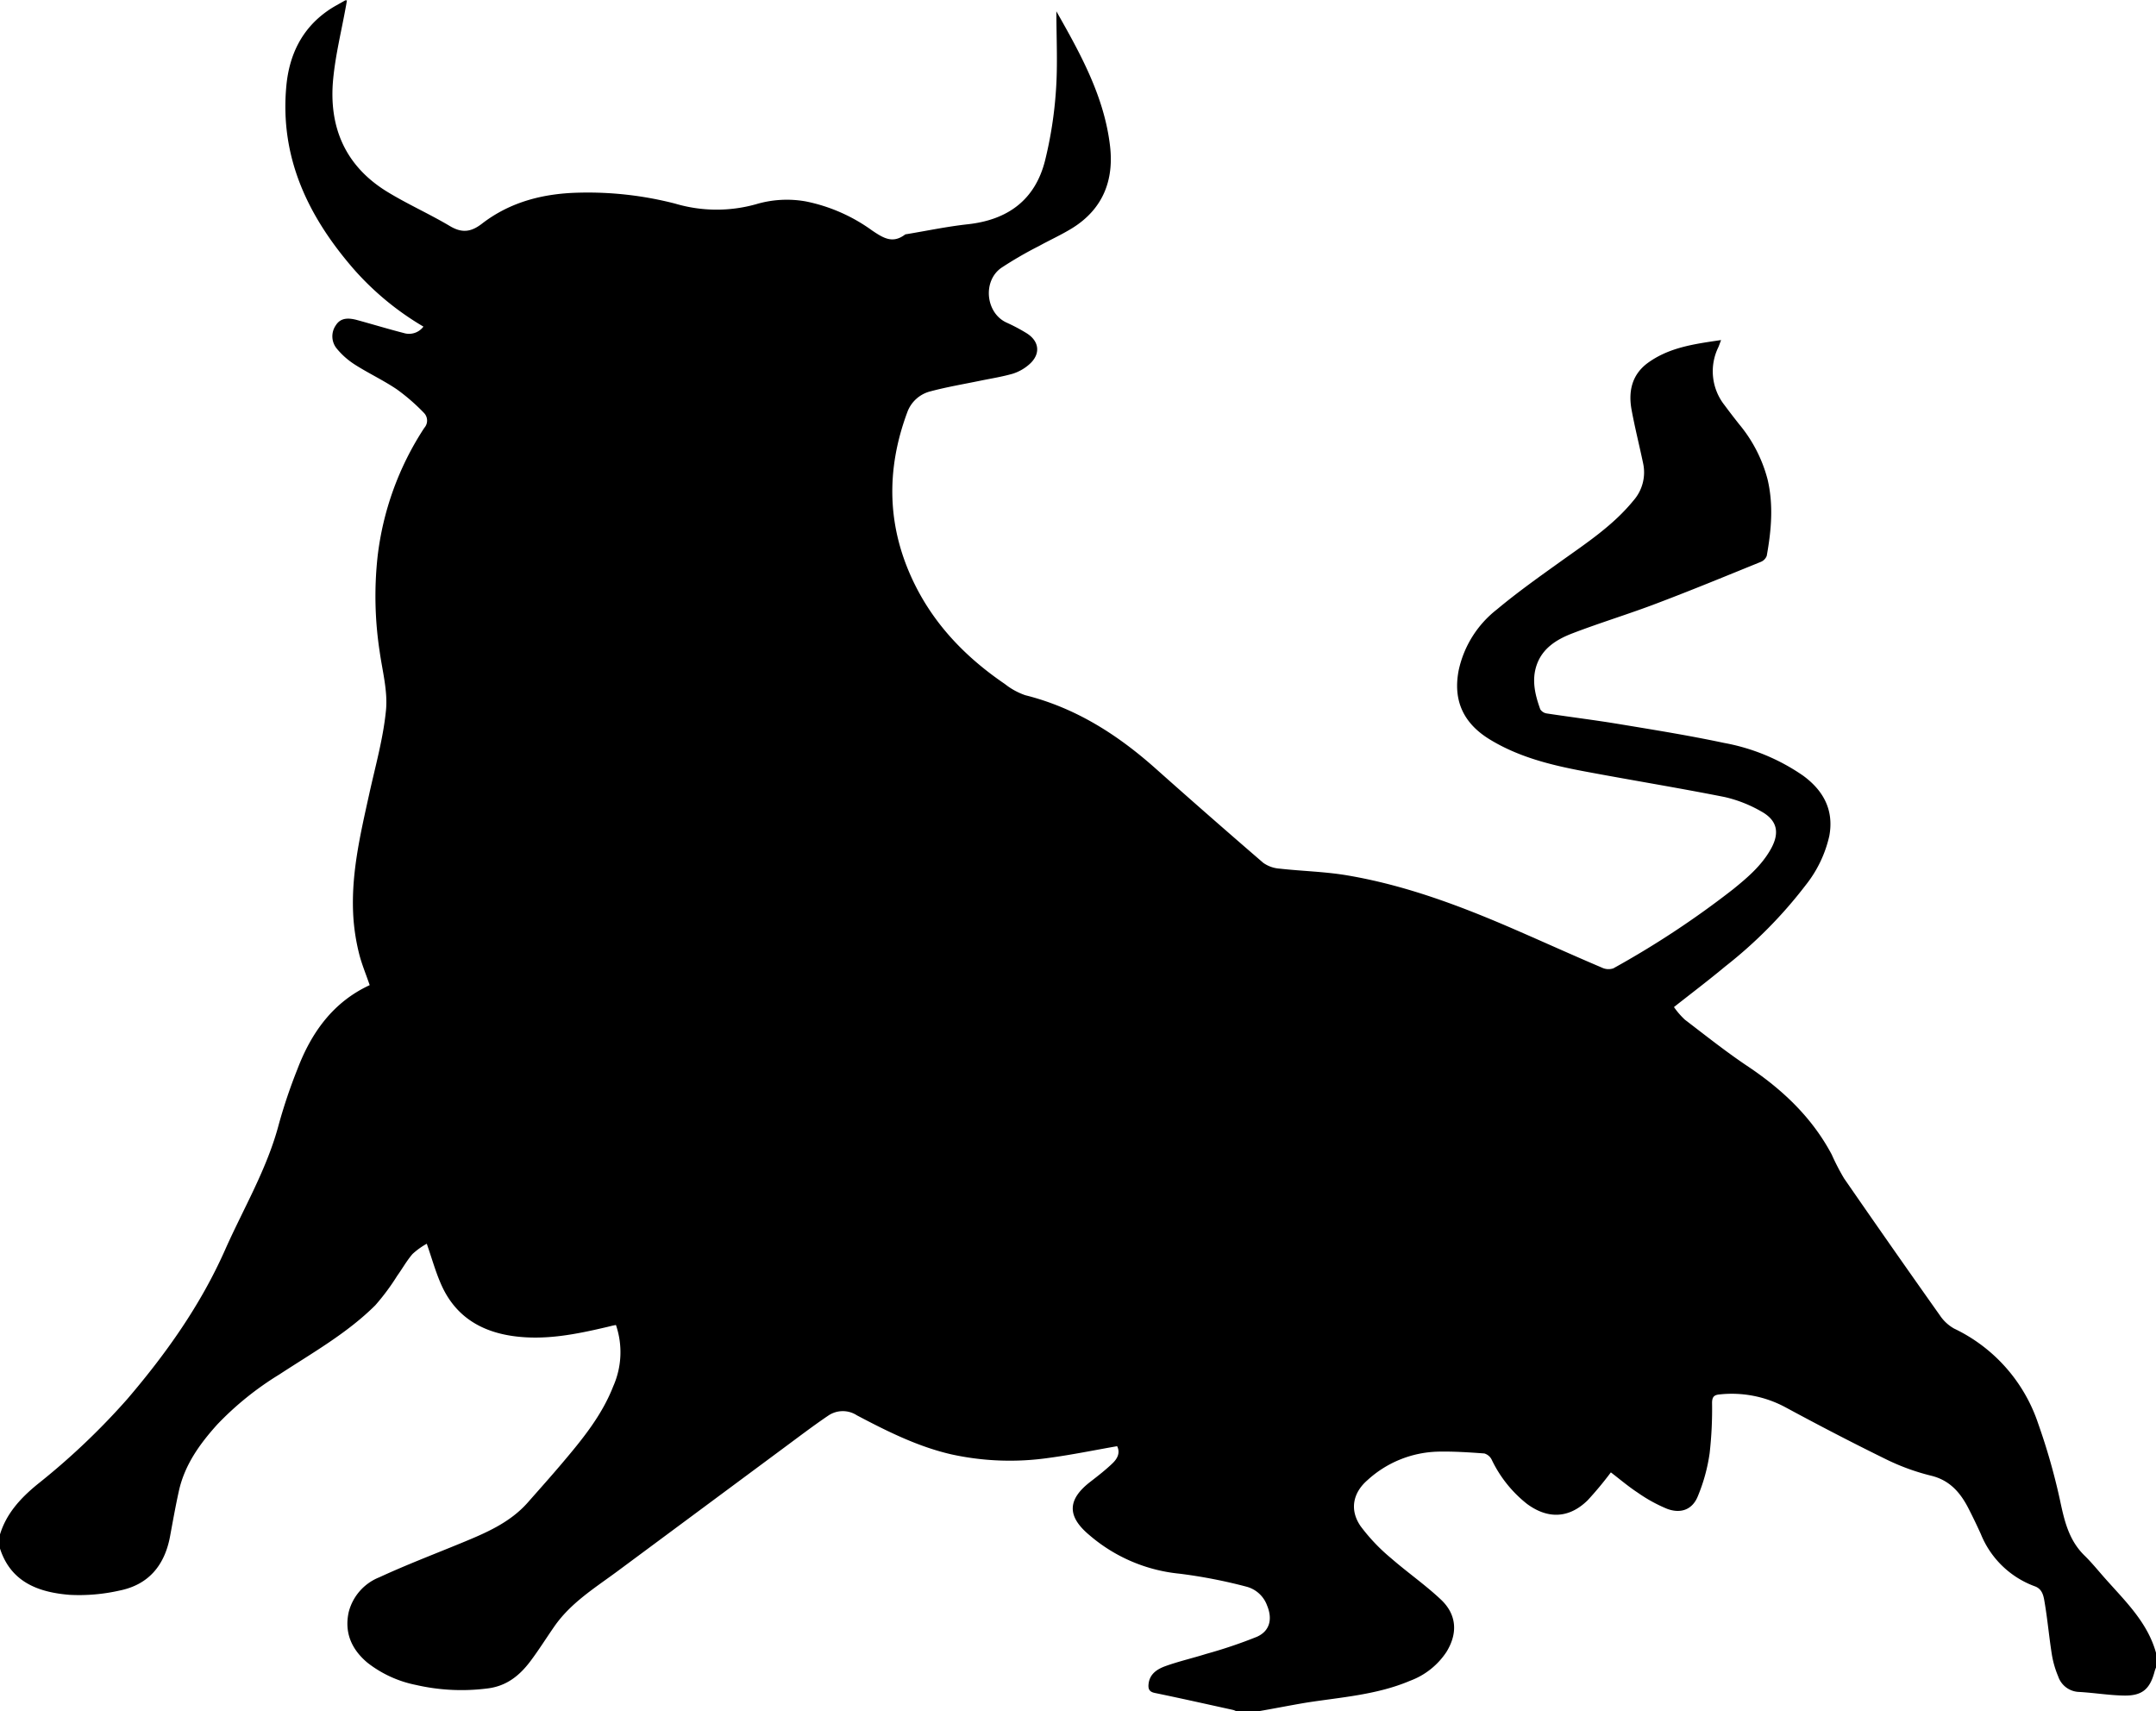 <svg id="Calque_1" data-name="Calque 1" xmlns="http://www.w3.org/2000/svg" viewBox="0 0 394.35 313.01"><title>13</title><path d="M7307.9,7357.5h-4a3.18,3.18,0,0,0-.56-.24c-4.79-1.05-9.57-2.13-14.38-3.12-1-.21-1.21-.74-1.12-1.61.19-1.88,1.6-2.75,3.08-3.29,2.44-.88,5-1.46,7.47-2.24a87.53,87.53,0,0,0,9.25-3.12c2.4-1.06,2.9-3.27,1.88-5.73a5.5,5.5,0,0,0-3.72-3.43,93,93,0,0,0-12.3-2.39,29.69,29.69,0,0,1-16.51-7.08c-4.11-3.44-4-6.5.23-9.75,1.38-1.07,2.76-2.14,4-3.33.9-.85,1.49-1.93.87-3.16-4.19.73-8.25,1.57-12.34,2.12a50,50,0,0,1-18-.63c-6.15-1.42-11.73-4.22-17.25-7.13a4.72,4.72,0,0,0-5.26.06c-2.75,1.86-5.39,3.88-8.06,5.85L7190.54,7332c-4.07,3-8.43,5.71-11.4,10-1.46,2.1-2.82,4.28-4.36,6.33-2,2.66-4.41,4.6-7.94,5a37.21,37.21,0,0,1-13-.65,21.09,21.09,0,0,1-8.85-4.05c-2.9-2.42-4.28-5.49-3.45-9.27a9.32,9.32,0,0,1,5.6-6.37c4.91-2.27,10-4.21,15-6.27,4.47-1.84,8.91-3.71,12.2-7.46,2.1-2.39,4.23-4.76,6.28-7.19,3.65-4.31,7.22-8.67,9.3-14a15.4,15.4,0,0,0,.5-11.23l-.66.13-.89.22c-5.7,1.34-11.41,2.51-17.32,1.67-6.07-.87-10.66-3.8-13.14-9.53-1-2.28-1.66-4.68-2.59-7.35a13.44,13.44,0,0,0-2.61,1.88c-1.06,1.23-1.86,2.68-2.81,4a41.06,41.06,0,0,1-4,5.38c-5.17,5.14-11.51,8.7-17.56,12.66a56.18,56.18,0,0,0-11.35,9.15c-3.18,3.53-5.93,7.34-7,12.1-.62,2.79-1.12,5.62-1.64,8.43-1,5.26-3.94,8.78-9.24,9.84a33.48,33.48,0,0,1-9.12.78c-5.69-.46-10.77-2.31-12.75-8.53v-2.46c1.17-3.89,3.79-6.7,6.83-9.2a128.76,128.76,0,0,0,16.48-15.63c7.15-8.37,13.4-17.19,17.87-27.26,3.39-7.64,7.72-14.88,9.86-23.07a97.56,97.56,0,0,1,3.38-10c2.56-6.72,6.54-12.28,13.22-15.37-.68-2-1.46-3.84-1.94-5.76a38,38,0,0,1-1-6c-.64-7.93,1.17-15.56,2.86-23.22,1.12-5.09,2.56-10.16,3.06-15.31.34-3.51-.66-7.17-1.16-10.75a66.81,66.81,0,0,1-.38-17.32,54.36,54.36,0,0,1,8.55-23.57,2,2,0,0,0-.06-2.73,36.34,36.34,0,0,0-4.94-4.3c-2.45-1.66-5.17-2.93-7.67-4.52a14.1,14.1,0,0,1-3.31-2.91,3.53,3.53,0,0,1-.2-4.31c.89-1.41,2.31-1.34,3.71-1,2.9.79,5.78,1.67,8.7,2.42a3.29,3.29,0,0,0,3.61-1.17,52.1,52.1,0,0,1-12.74-10.51c-8.35-9.61-13.58-20.44-12.33-33.57.53-5.57,2.79-10.36,7.53-13.67,1-.72,2.16-1.29,3.24-1.93h.31c-.07.4-.13.8-.21,1.2-.79,4.37-1.87,8.71-2.3,13.11-.88,8.85,2.19,16.05,10,20.78,3.67,2.23,7.64,4,11.31,6.18,2.24,1.35,3.9,1.12,5.9-.42,5.18-4,11.23-5.52,17.67-5.67a63.94,63.94,0,0,1,17.65,2,26.67,26.67,0,0,0,14.79.12,19.73,19.73,0,0,1,9.12-.52,31.14,31.14,0,0,1,12.14,5.33c2,1.34,3.72,2.46,6,.74a.68.68,0,0,1,.3-.08c3.73-.62,7.43-1.4,11.18-1.81,7.32-.8,12.31-4.44,14.13-11.62a73.77,73.77,0,0,0,2-12.84c.34-4.75.08-9.55.08-14.49,4.45,7.84,8.77,15.63,9.82,24.68.72,6.25-1.32,11.45-6.81,14.91-2,1.25-4.15,2.21-6.21,3.35a70.13,70.13,0,0,0-6.9,4c-3.44,2.45-2.81,8.28,1,10a32.76,32.76,0,0,1,3.66,1.94c2.42,1.51,2.59,3.94.37,5.79a8.37,8.37,0,0,1-2.92,1.62c-2,.57-4,.88-6,1.29-3,.62-6,1.12-9,1.92a6.07,6.07,0,0,0-4.24,3.73c-4,10.69-3.78,21.22,1.3,31.53,3.77,7.65,9.53,13.53,16.51,18.28a12.56,12.56,0,0,0,3.73,2.05c9.19,2.3,16.87,7.2,23.85,13.42q9.77,8.7,19.68,17.24a5.87,5.87,0,0,0,3,1.06c4.07.46,8.19.54,12.22,1.21,10.71,1.79,20.8,5.59,30.71,9.89,5.35,2.32,10.65,4.73,16,7a2.76,2.76,0,0,0,2.1.14,166.76,166.76,0,0,0,21.91-14.47c2.63-2.13,5.22-4.34,6.91-7.37s1.12-5.29-1.81-6.89a24.15,24.15,0,0,0-6.66-2.61c-8.57-1.7-17.2-3.1-25.79-4.72-6-1.13-11.9-2.59-17.19-5.83-4.81-2.95-6.73-7.13-5.65-12.65a19.24,19.24,0,0,1,7-11.12c3.73-3.12,7.71-5.94,11.66-8.77,4.71-3.37,9.56-6.55,13.29-11.12a7.81,7.81,0,0,0,1.77-6.87c-.68-3.25-1.5-6.47-2.1-9.74s0-6.28,2.78-8.44c4-3,8.72-3.6,13.59-4.32-.23.59-.36,1-.52,1.35a10,10,0,0,0,1.16,10.57c.85,1.15,1.73,2.29,2.62,3.42a26.05,26.05,0,0,1,5.24,10.13c1.11,4.69.69,9.36-.15,14a1.93,1.93,0,0,1-1.1,1.11c-6.25,2.54-12.48,5.11-18.79,7.5-5.21,2-10.55,3.6-15.74,5.6-2.79,1.08-5.39,2.68-6.45,5.76-.95,2.76-.29,5.47.66,8.1a1.71,1.71,0,0,0,1.21.76c4.4.67,8.82,1.21,13.21,1.94,6.4,1.06,12.82,2.09,19.16,3.44a37.09,37.09,0,0,1,14.5,6c3.73,2.73,5.65,6.31,4.79,11a22.31,22.31,0,0,1-4.35,9.05,82.72,82.72,0,0,1-14.69,14.84c-3,2.5-6.17,4.9-9.38,7.43a14.42,14.42,0,0,0,2,2.31c3.86,2.95,7.69,6,11.71,8.67,6.27,4.23,11.59,9.29,15.15,16a41.58,41.58,0,0,0,2.25,4.35q8.69,12.58,17.53,25.06a7.6,7.6,0,0,0,2.61,2.42,29.63,29.63,0,0,1,15.37,17.38,115.86,115.86,0,0,1,3.95,13.82c.81,3.82,1.6,7.46,4.52,10.31,1.32,1.29,2.48,2.73,3.71,4.12,3.72,4.21,7.88,8.12,9.41,13.82v2.46a6.39,6.39,0,0,0-.27.71c-.86,3.34-2.29,4.59-5.75,4.5-2.7-.06-5.4-.51-8.1-.66a4.17,4.17,0,0,1-3.81-2.84,17.63,17.63,0,0,1-1.15-3.94c-.5-3.13-.78-6.3-1.3-9.42-.2-1.19-.35-2.59-1.82-3.12a16.91,16.91,0,0,1-9.87-9.54c-.76-1.68-1.56-3.34-2.42-5-1.46-2.74-3.37-4.87-6.63-5.68a40.76,40.76,0,0,1-8.06-2.9c-6.29-3.08-12.5-6.31-18.66-9.64a20.73,20.73,0,0,0-12-2.34c-1,.08-1.39.43-1.4,1.52a71.78,71.78,0,0,1-.44,9.21,32.24,32.24,0,0,1-2.17,7.91c-1,2.46-3.13,3.22-5.63,2.28a27.85,27.85,0,0,1-5.34-2.94c-1.77-1.16-3.39-2.55-4.93-3.72a63.58,63.58,0,0,1-4.24,5.1c-3.38,3.32-7.26,3.49-11.08.68a22.79,22.79,0,0,1-6.47-8.09,2.19,2.19,0,0,0-1.35-1.15c-2.86-.21-5.74-.4-8.6-.33a19.84,19.84,0,0,0-12.81,5.24c-2.68,2.34-3.25,5.48-1.21,8.41a34.12,34.12,0,0,0,5.57,5.85c3,2.61,6.24,4.86,9.1,7.55s3.17,6.11,1,9.61a13.64,13.64,0,0,1-6.64,5.25c-6.07,2.58-12.6,3-19,4C7313.7,7356.42,7310.8,7357,7307.9,7357.5Z" transform="translate(-7077.76 -7044.49)"/></svg>